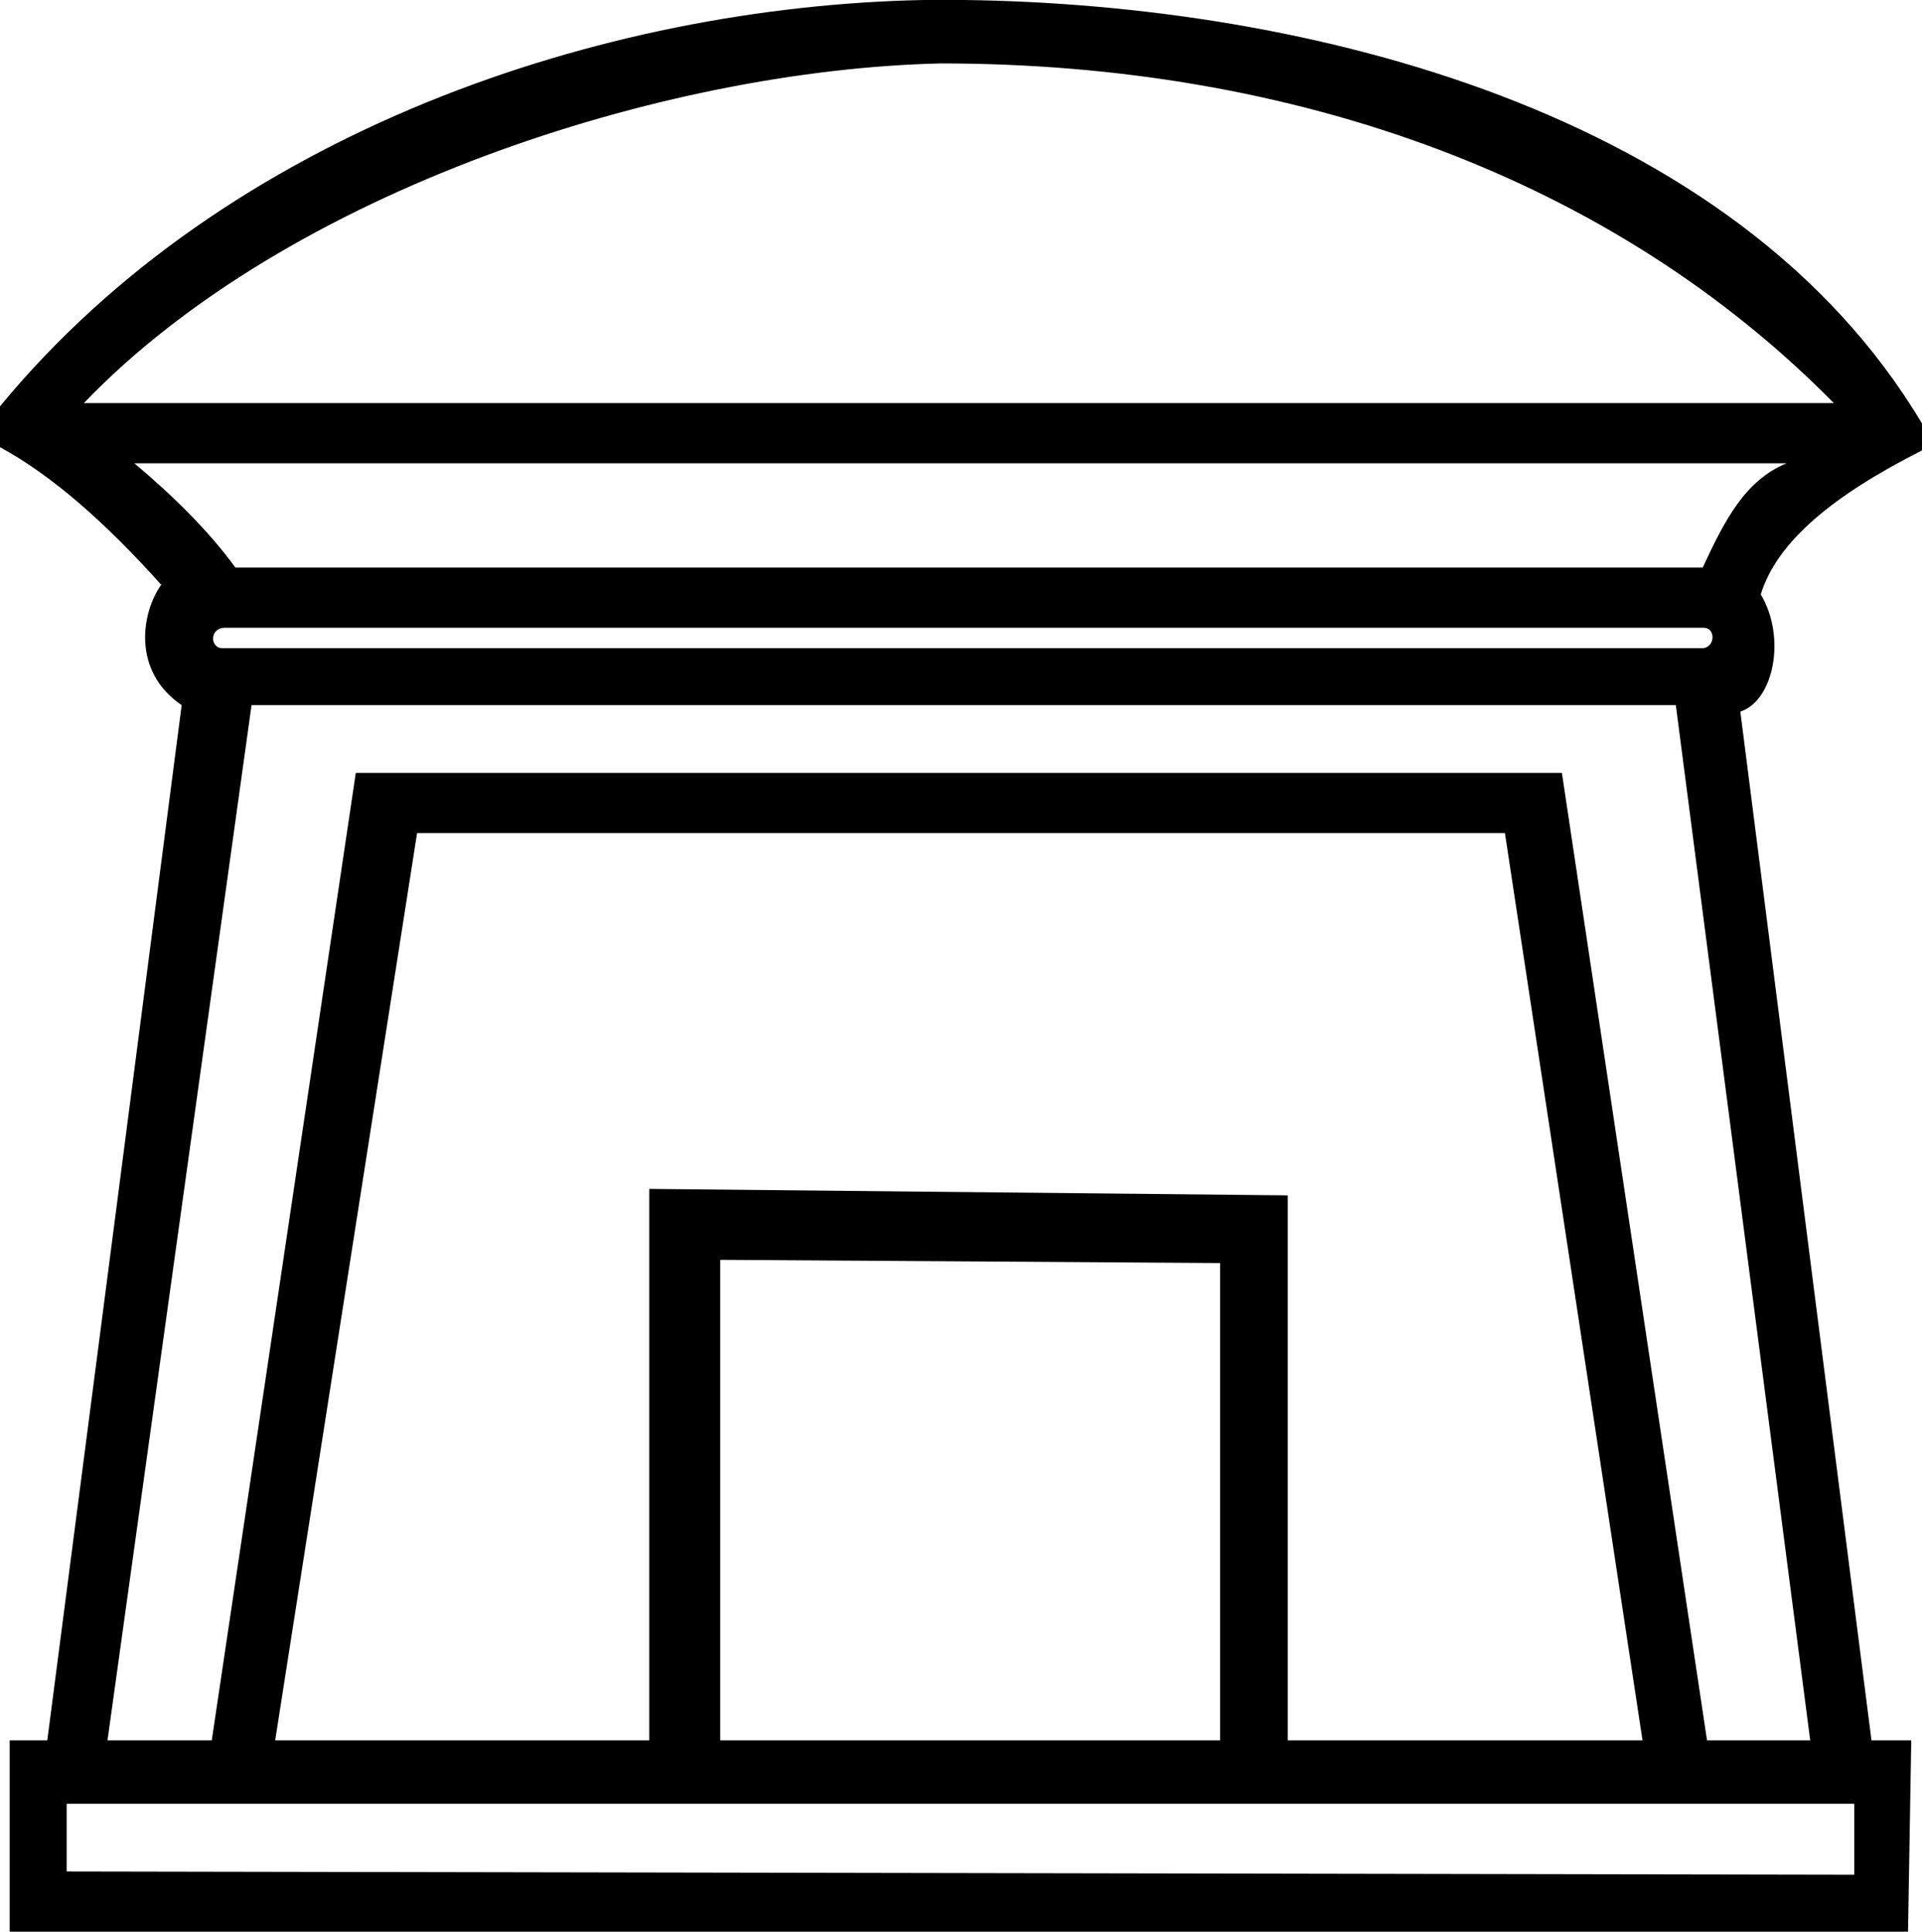 <?xml version='1.0' encoding ='UTF-8' standalone='no'?>
<svg width='17.88' height='17.97' xmlns='http://www.w3.org/2000/svg' xmlns:xlink='http://www.w3.org/1999/xlink'  version='1.1' >
<path style='fill:black; stroke:none' d=' M 8.75 0.59  C 12.05 0.59 15 1.66 17.06 3.75  L 0.78 3.75  C 2.67 1.78 6.16 0.65 8.75 0.59  Z  M 16.62 4.31  C 16.23 4.47 16.04 4.85 15.84 5.28  L 2.19 5.28  C 1.95 4.95 1.62 4.62 1.25 4.31  Z  M 2.09 5.84  C 2.09 5.84 2.09 5.84 2.09 5.84  L 15.84 5.84  C 15.85 5.84 15.85 5.84 15.85 5.84  C 15.96 5.84 15.96 6.02 15.84 6.03  L 2.09 6.03  C 2.09 6.03 2.08 6.03 2.07 6.03  C 1.95 6.03 1.95 5.84 2.09 5.84  Z  M 6.7 11.72  L 11.35 11.75  L 11.35 16.19  L 6.7 16.19  L 6.7 11.72  Z  M 14 7.75  L 15.28 16.19  L 11.98 16.19  L 11.98 11.12  L 6.04 11.06  L 6.04 16.19  L 2.56 16.19  L 3.88 7.75  Z  M 15.59 6.56  L 16.84 16.19  L 15.88 16.19  L 14.53 7.19  L 3.31 7.19  L 1.97 16.19  L 1 16.19  L 2.34 6.56  Z  M 17.25 16.78  L 17.25 17.44  L 0.62 17.41  L 0.62 16.78  Z  M 8.59 0  C 5.61 0.06 2.11 1.22 0 3.78  L 0 4.16  C 0.48 4.42 0.98 4.86 1.5 5.44  C 1.32 5.69 1.22 6.24 1.69 6.56  L 0.44 16.19  L 0.09 16.19  L 0.09 17.97  L 17.75 17.97  L 17.78 16.19  L 17.41 16.19  L 16.19 6.62  C 16.5 6.52 16.62 5.93 16.38 5.53  C 16.53 5.04 17.05 4.61 17.88 4.19  L 17.88 3.94  C 16.14 1.02 12.14 0.04 8.97 0  Z '/></svg>
